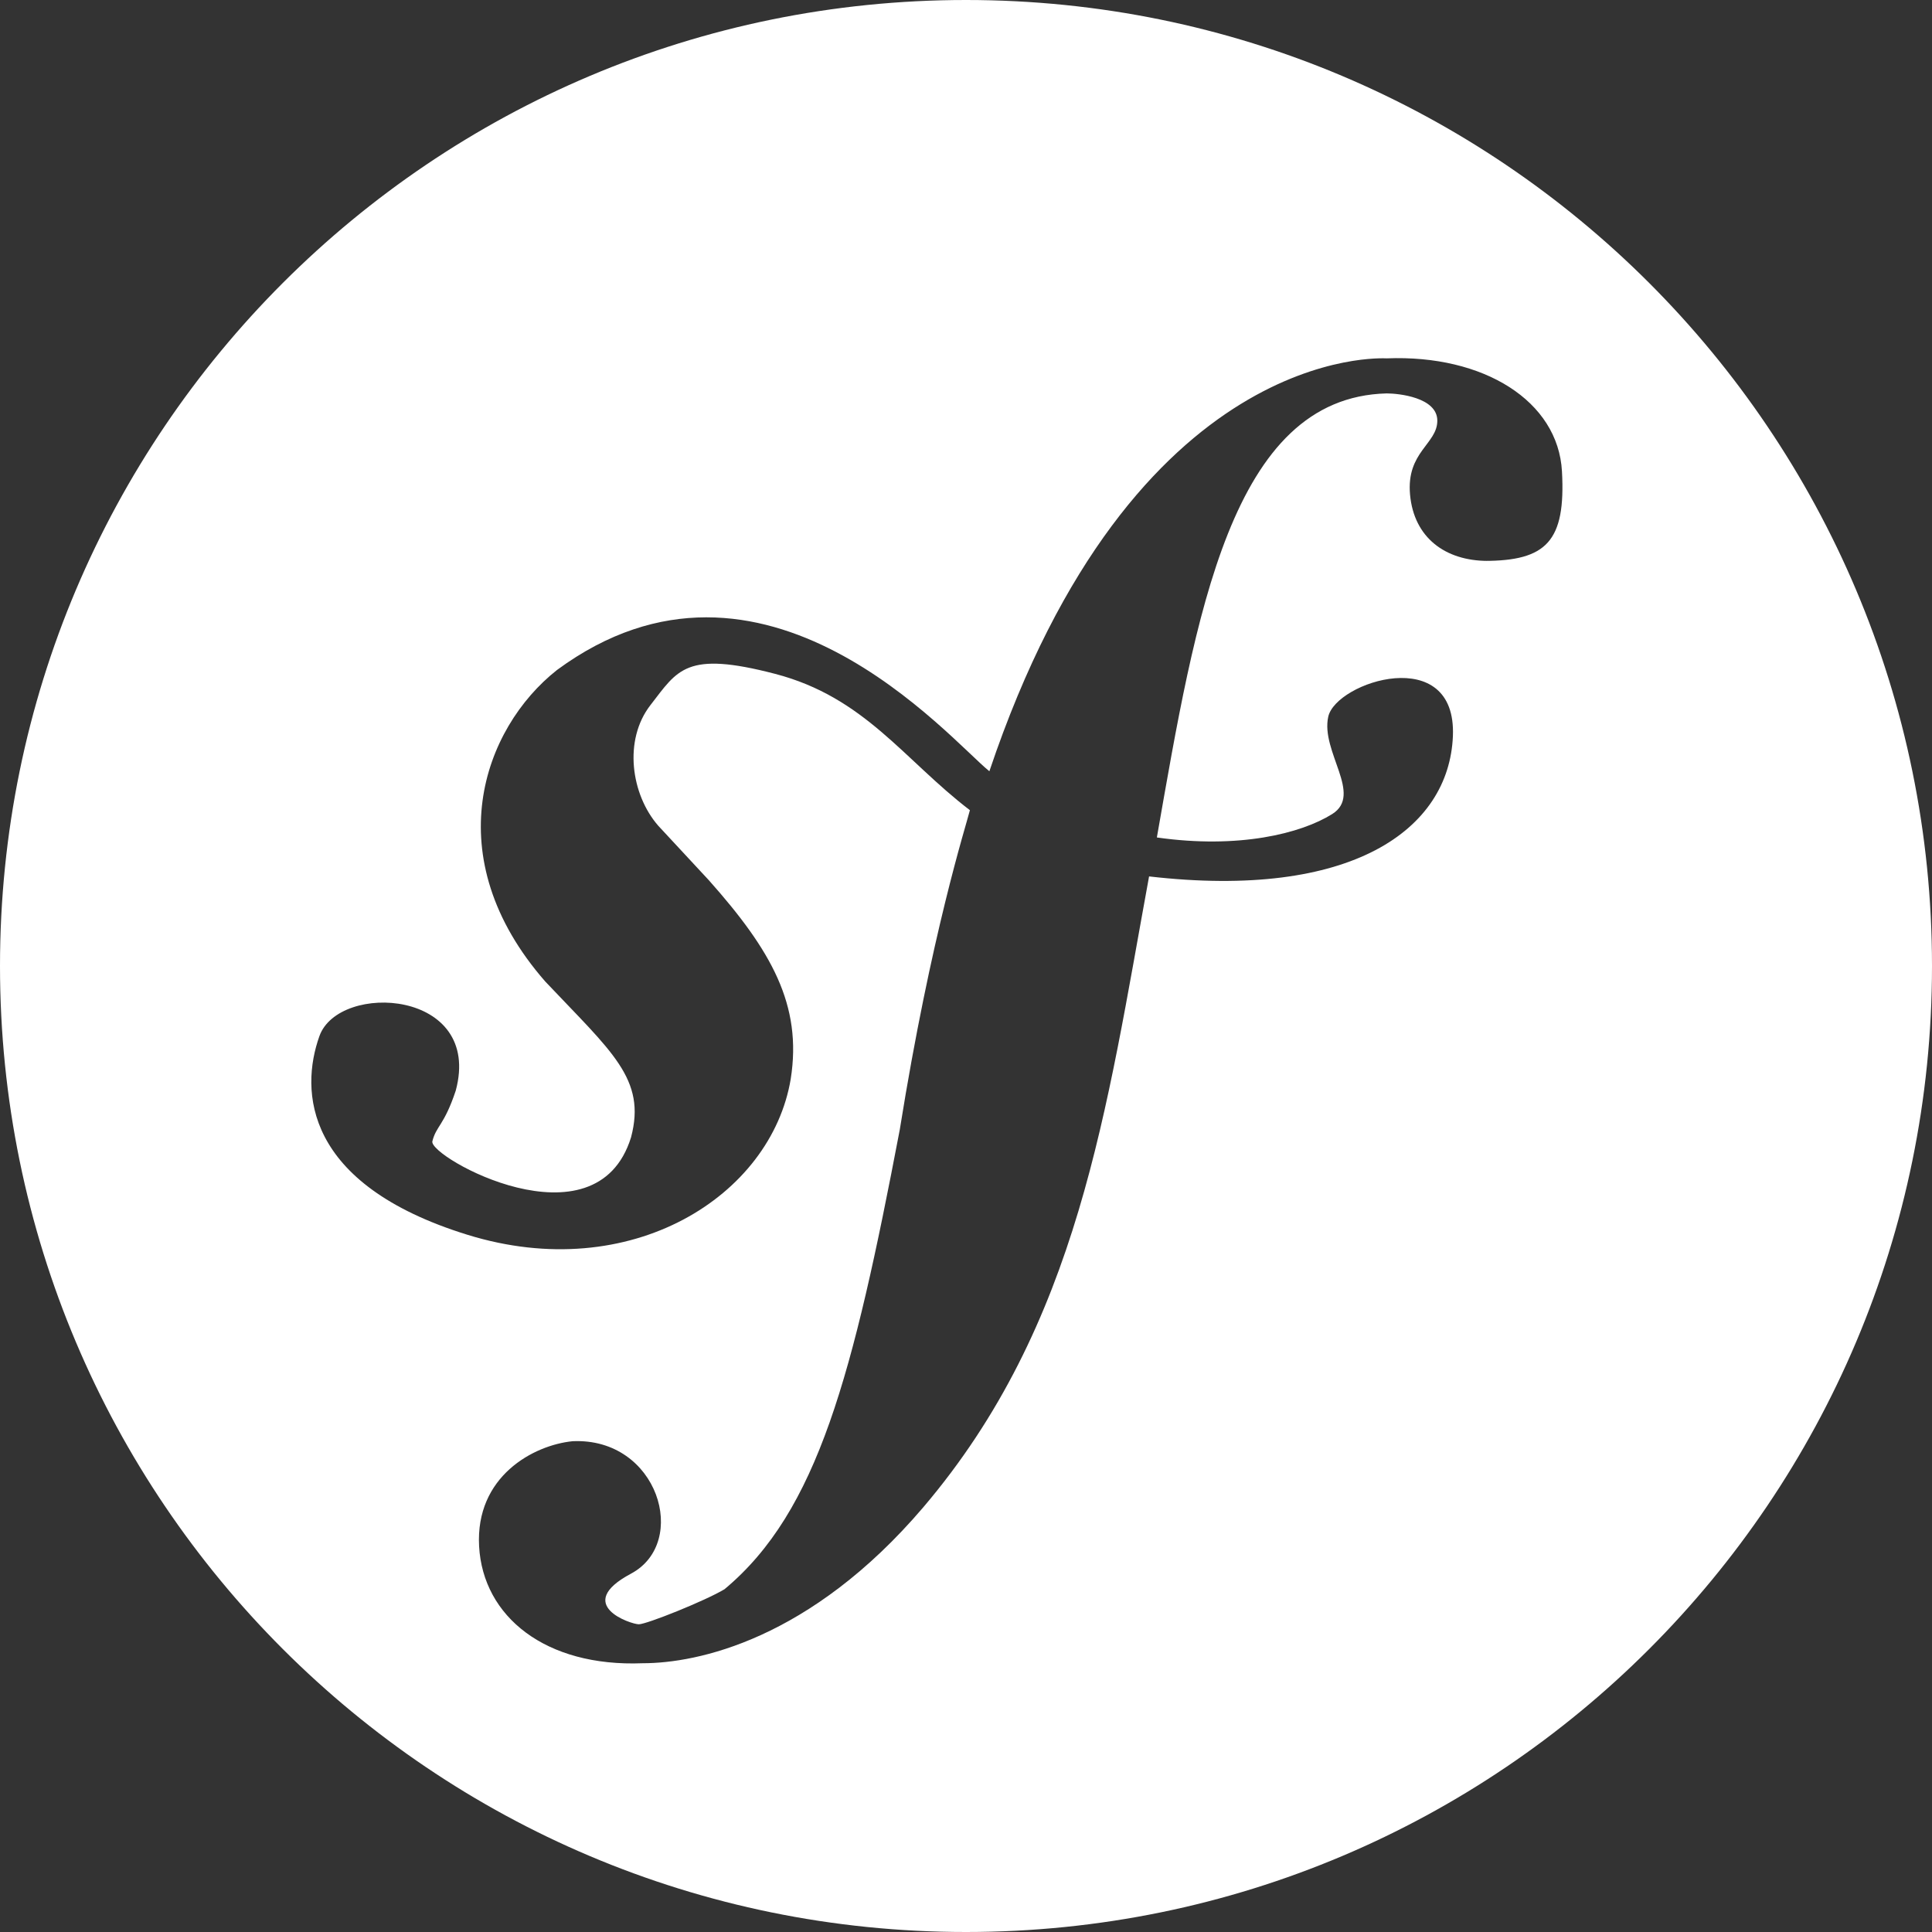 <svg id="Layer_1" data-name="Layer 1" xmlns="http://www.w3.org/2000/svg" viewBox="0 0 496 496"><rect x="0" y="0" width="496" height="496" fill="#333333" stroke="none"/><title>symfony</title><path d="M256,8C119,8,8,119,8,256S119,504,256,504,504,393,504,256,393,8,256,8ZM390,152c-11,0-19-6-20-17s7-13,7-19-10-7-13-7c-40,1-49,57-59,114,21,3,37-1,45-6s-3-16-1-25,33-19,32,5-26,42-78,36c-11,60-18,115-58,162-29,34-58,40-72,40-25,1-41-12-42-30s14-26,24-27c22-1,30,26,15,34s0,13,2,13,17-6,22-9c24-20,33-55,45-118,8-50,17-78,18-82-17-13-27-29-50-35s-25-1-32,8-5,23,2,31l13,14c16,18,24,32,21,51-5,30-41,53-83,40s-43-37-38-51,42-12,35,14c-3,9-5,9-6,13s42,28,51-1c4-15-5-22-22-40-28-32-16-65,3-80,53-39,101,18,111,26C299,96,363,100,364,100c25-1,44,11,45,29s-4,23-20,23Z" transform="translate(-8 -8)" style="fill:#fff"/></svg>